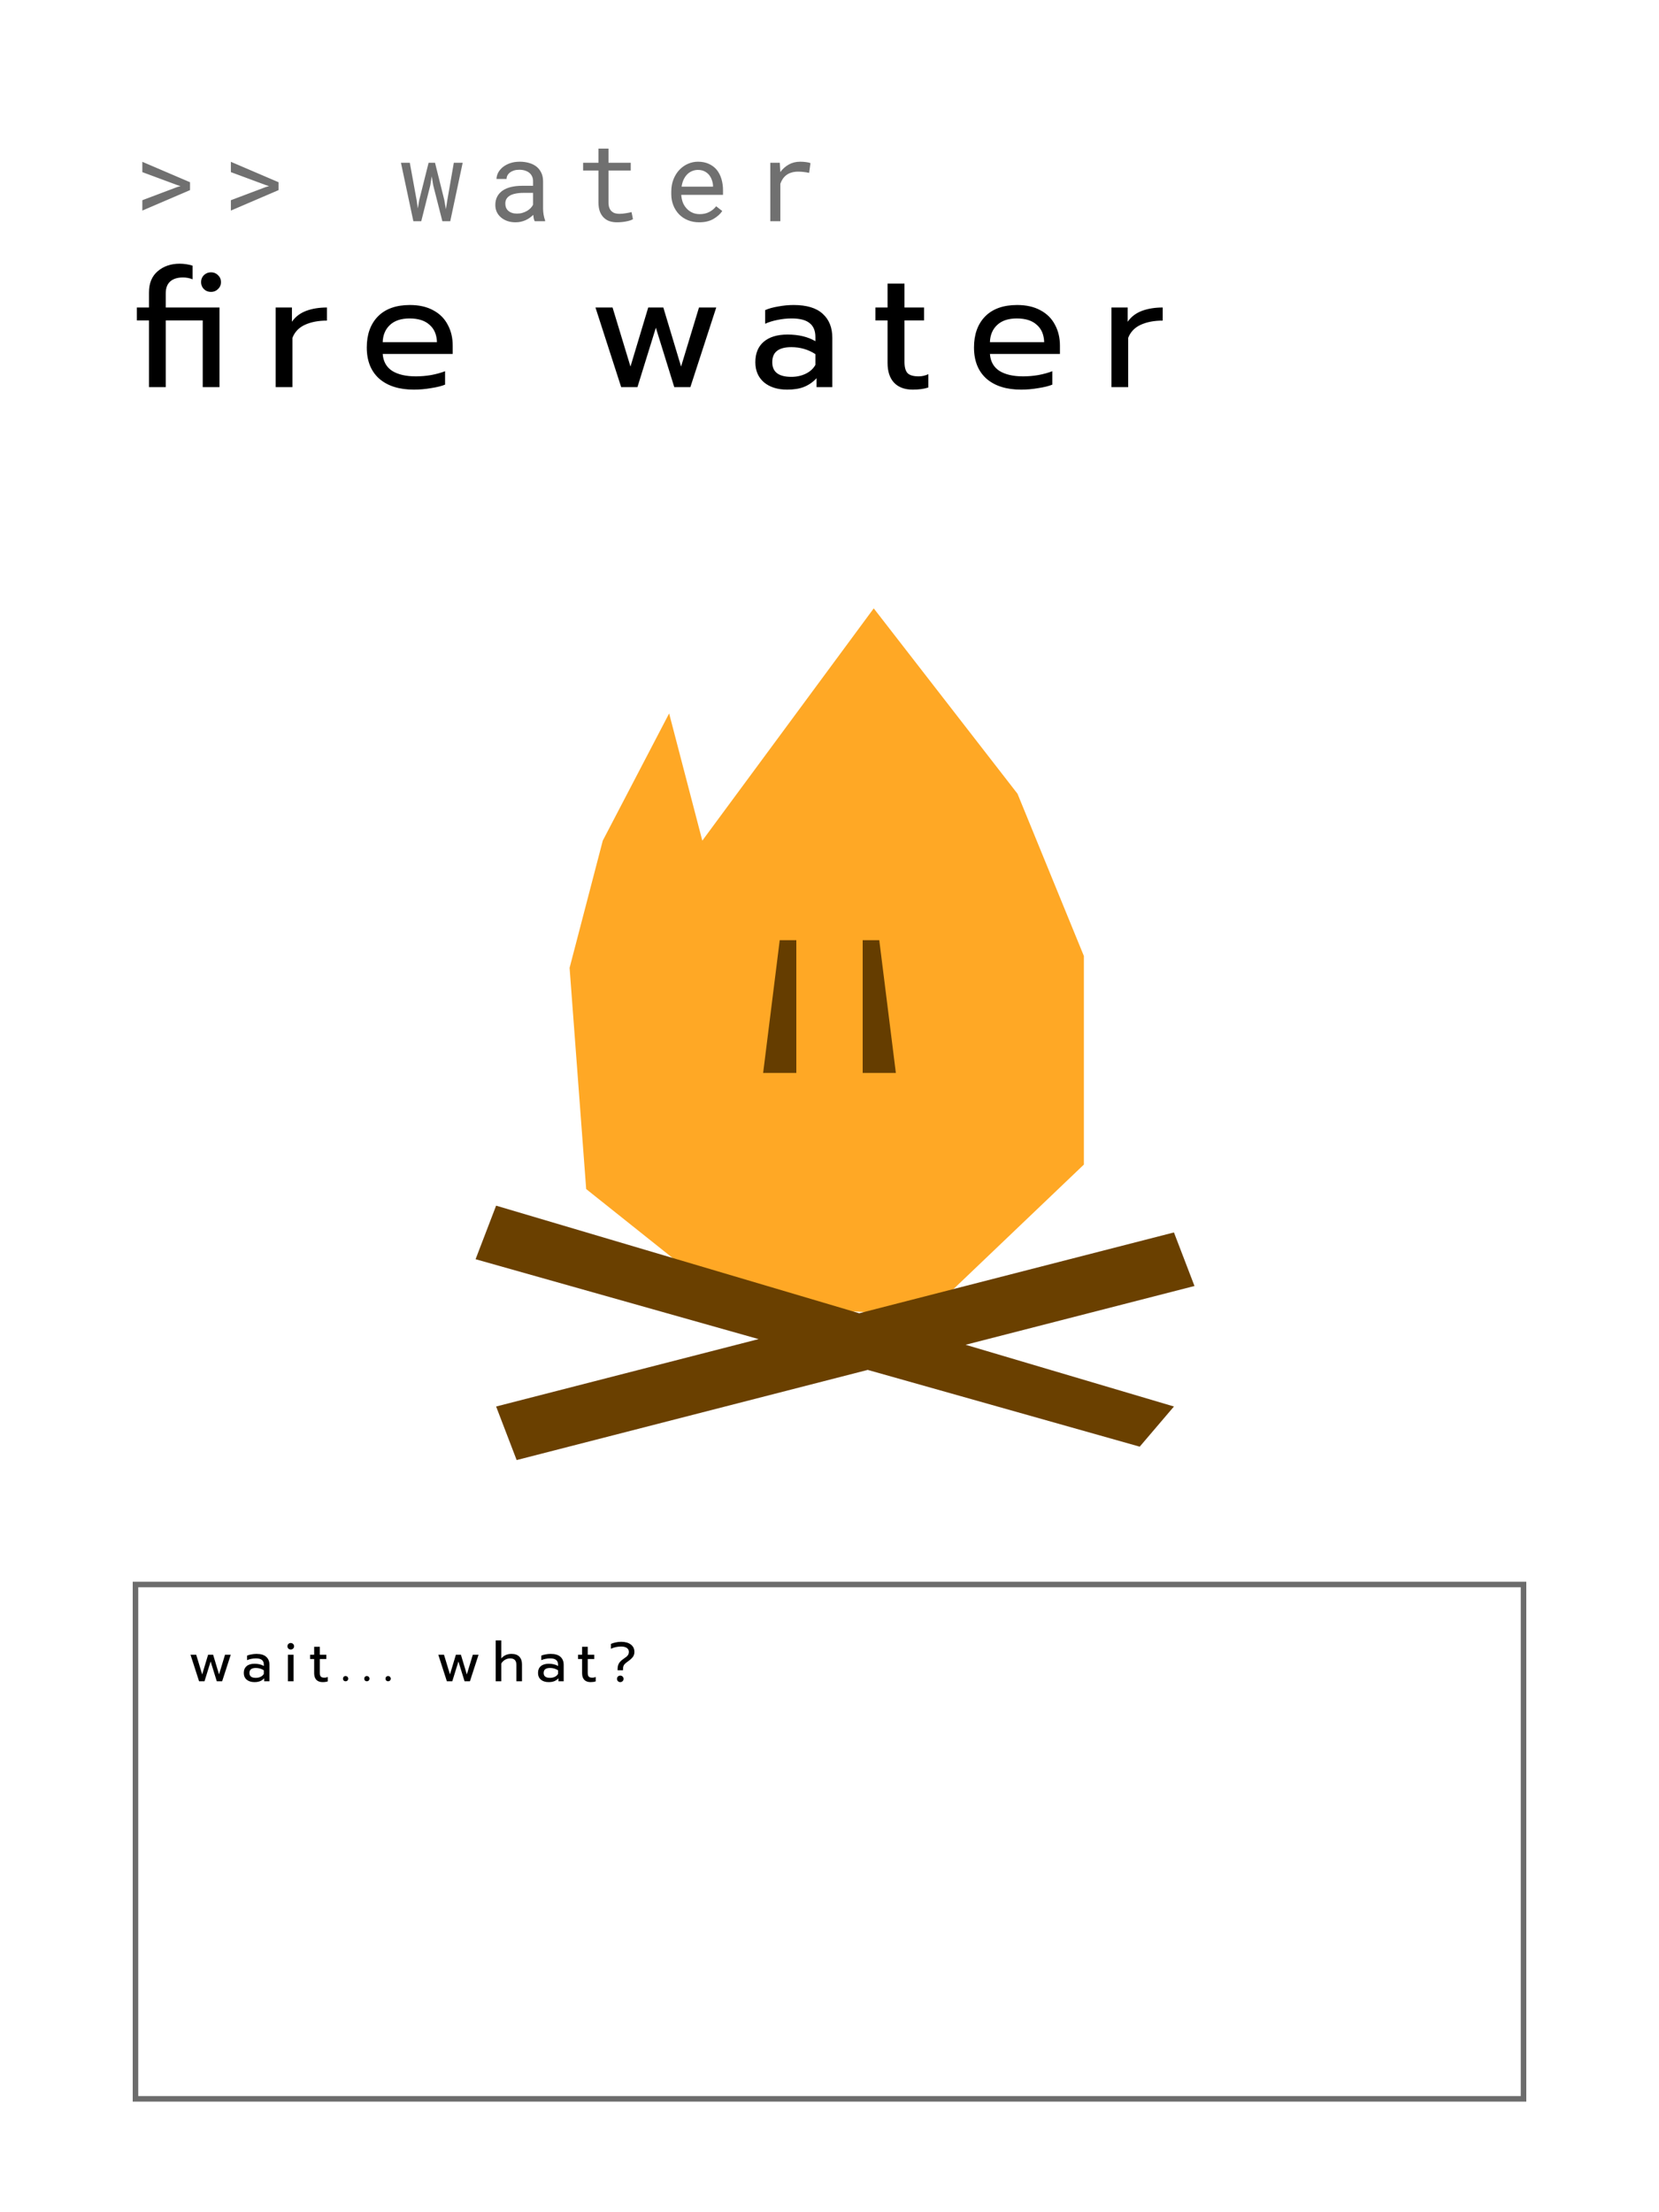 <svg width="150" height="200" viewBox="0 0 150 200" fill="none" xmlns="http://www.w3.org/2000/svg">
<rect width="150" height="200" fill="white"/>
<path d="M17.225 149.6H17.74L18.28 151.38L18.815 149.6H19.27L19.805 151.38L20.345 149.6H20.865L20.085 152H19.6L19.045 150.21L18.49 152H18L17.225 149.6ZM23.003 152.075C22.713 152.075 22.48 152.002 22.303 151.855C22.13 151.705 22.043 151.503 22.043 151.25C22.043 150.983 22.127 150.778 22.293 150.635C22.463 150.488 22.703 150.415 23.013 150.415C23.343 150.415 23.623 150.482 23.853 150.615V150.49C23.853 150.3 23.795 150.16 23.678 150.07C23.565 149.977 23.385 149.93 23.138 149.93C22.992 149.93 22.848 149.945 22.708 149.975C22.572 150.002 22.448 150.04 22.338 150.09V149.68C22.438 149.633 22.568 149.597 22.728 149.57C22.888 149.54 23.043 149.525 23.193 149.525C23.59 149.525 23.883 149.613 24.073 149.79C24.267 149.963 24.363 150.205 24.363 150.515V152H23.888V151.73C23.785 151.843 23.662 151.93 23.518 151.99C23.378 152.047 23.207 152.075 23.003 152.075ZM23.128 151.69C23.288 151.69 23.433 151.658 23.563 151.595C23.693 151.532 23.79 151.443 23.853 151.33V151.005C23.637 150.865 23.395 150.795 23.128 150.795C22.935 150.795 22.79 150.833 22.693 150.91C22.6 150.983 22.553 151.097 22.553 151.25C22.553 151.543 22.745 151.69 23.128 151.69ZM26.285 149.13C26.202 149.13 26.132 149.102 26.075 149.045C26.018 148.988 25.99 148.918 25.99 148.835C25.99 148.752 26.018 148.682 26.075 148.625C26.132 148.568 26.202 148.54 26.285 148.54C26.372 148.54 26.443 148.568 26.5 148.625C26.56 148.682 26.59 148.752 26.59 148.835C26.59 148.918 26.56 148.988 26.5 149.045C26.443 149.102 26.372 149.13 26.285 149.13ZM26.03 149.6H26.545V152H26.03V149.6ZM29.165 152.075C28.922 152.075 28.733 152.005 28.6 151.865C28.47 151.725 28.405 151.527 28.405 151.27V149.99H28.04V149.6H28.405V148.88H28.915V149.6H29.505V149.99H28.915V151.235C28.915 151.395 28.945 151.508 29.005 151.575C29.068 151.642 29.182 151.675 29.345 151.675C29.442 151.675 29.538 151.653 29.635 151.61V152.01C29.508 152.053 29.352 152.075 29.165 152.075ZM31.245 152C31.178 152 31.122 151.978 31.075 151.935C31.032 151.888 31.01 151.832 31.01 151.765C31.01 151.698 31.032 151.642 31.075 151.595C31.122 151.548 31.178 151.525 31.245 151.525C31.312 151.525 31.369 151.548 31.415 151.595C31.462 151.642 31.485 151.698 31.485 151.765C31.485 151.832 31.462 151.888 31.415 151.935C31.369 151.978 31.312 152 31.245 152ZM33.168 152C33.101 152 33.045 151.978 32.998 151.935C32.955 151.888 32.933 151.832 32.933 151.765C32.933 151.698 32.955 151.642 32.998 151.595C33.045 151.548 33.101 151.525 33.168 151.525C33.235 151.525 33.291 151.548 33.338 151.595C33.385 151.642 33.408 151.698 33.408 151.765C33.408 151.832 33.385 151.888 33.338 151.935C33.291 151.978 33.235 152 33.168 152ZM35.091 152C35.024 152 34.968 151.978 34.921 151.935C34.877 151.888 34.856 151.832 34.856 151.765C34.856 151.698 34.877 151.642 34.921 151.595C34.968 151.548 35.024 151.525 35.091 151.525C35.157 151.525 35.214 151.548 35.261 151.595C35.307 151.642 35.331 151.698 35.331 151.765C35.331 151.832 35.307 151.888 35.261 151.935C35.214 151.978 35.157 152 35.091 152ZM39.629 149.6H40.144L40.684 151.38L41.219 149.6H41.674L42.209 151.38L42.749 149.6H43.269L42.489 152H42.004L41.449 150.21L40.894 152H40.404L39.629 149.6ZM44.821 148.305H45.326V149.93C45.556 149.66 45.863 149.525 46.246 149.525C46.566 149.525 46.804 149.61 46.961 149.78C47.118 149.95 47.196 150.178 47.196 150.465V152H46.691V150.515C46.691 150.125 46.504 149.93 46.131 149.93C45.971 149.93 45.821 149.968 45.681 150.045C45.544 150.118 45.426 150.232 45.326 150.385V152H44.821V148.305ZM49.606 152.075C49.316 152.075 49.083 152.002 48.906 151.855C48.733 151.705 48.646 151.503 48.646 151.25C48.646 150.983 48.729 150.778 48.896 150.635C49.066 150.488 49.306 150.415 49.616 150.415C49.946 150.415 50.226 150.482 50.456 150.615V150.49C50.456 150.3 50.398 150.16 50.281 150.07C50.168 149.977 49.988 149.93 49.741 149.93C49.594 149.93 49.451 149.945 49.311 149.975C49.174 150.002 49.051 150.04 48.941 150.09V149.68C49.041 149.633 49.171 149.597 49.331 149.57C49.491 149.54 49.646 149.525 49.796 149.525C50.193 149.525 50.486 149.613 50.676 149.79C50.869 149.963 50.966 150.205 50.966 150.515V152H50.491V151.73C50.388 151.843 50.264 151.93 50.121 151.99C49.981 152.047 49.809 152.075 49.606 152.075ZM49.731 151.69C49.891 151.69 50.036 151.658 50.166 151.595C50.296 151.532 50.393 151.443 50.456 151.33V151.005C50.239 150.865 49.998 150.795 49.731 150.795C49.538 150.795 49.393 150.833 49.296 150.91C49.203 150.983 49.156 151.097 49.156 151.25C49.156 151.543 49.348 151.69 49.731 151.69ZM53.391 152.075C53.147 152.075 52.959 152.005 52.826 151.865C52.696 151.725 52.631 151.527 52.631 151.27V149.99H52.266V149.6H52.631V148.88H53.141V149.6H53.731V149.99H53.141V151.235C53.141 151.395 53.171 151.508 53.231 151.575C53.294 151.642 53.407 151.675 53.571 151.675C53.667 151.675 53.764 151.653 53.861 151.61V152.01C53.734 152.053 53.577 152.075 53.391 152.075ZM55.841 150.9C55.841 150.697 55.879 150.527 55.956 150.39C56.032 150.253 56.162 150.122 56.346 149.995C56.479 149.902 56.579 149.828 56.646 149.775C56.712 149.718 56.764 149.657 56.801 149.59C56.841 149.52 56.861 149.438 56.861 149.345C56.861 149.195 56.801 149.077 56.681 148.99C56.561 148.903 56.387 148.86 56.161 148.86C55.827 148.86 55.519 148.927 55.236 149.06V148.62C55.369 148.563 55.514 148.518 55.671 148.485C55.831 148.448 55.994 148.43 56.161 148.43C56.527 148.43 56.819 148.512 57.036 148.675C57.252 148.838 57.361 149.062 57.361 149.345C57.361 149.518 57.316 149.667 57.226 149.79C57.136 149.913 56.994 150.045 56.801 150.185C56.661 150.285 56.561 150.365 56.501 150.425C56.441 150.482 56.397 150.547 56.371 150.62C56.344 150.69 56.331 150.785 56.331 150.905V151.005H55.841V150.9ZM56.081 152.075C55.997 152.075 55.927 152.047 55.871 151.99C55.814 151.933 55.786 151.863 55.786 151.78C55.786 151.697 55.814 151.627 55.871 151.57C55.927 151.513 55.997 151.485 56.081 151.485C56.164 151.485 56.234 151.513 56.291 151.57C56.351 151.627 56.381 151.697 56.381 151.78C56.381 151.863 56.351 151.933 56.291 151.99C56.234 152.047 56.164 152.075 56.081 152.075Z" fill="black"/>
<rect x="12.25" y="143.25" width="125.5" height="46.5" stroke="#6C6C6C" stroke-width="0.5"/>
<path d="M13.47 28.97H12.375V27.8H13.47V26.435C13.47 25.605 13.735 24.965 14.265 24.515C14.795 24.065 15.455 23.84 16.245 23.84C16.645 23.84 17.035 23.9 17.415 24.02V25.25C17.135 25.14 16.845 25.085 16.545 25.085C16.035 25.085 15.645 25.21 15.375 25.46C15.115 25.7 14.985 26.055 14.985 26.525V27.8H19.845V35H18.33V28.97H14.985V35H13.47V28.97ZM19.08 26.39C18.82 26.39 18.605 26.305 18.435 26.135C18.265 25.965 18.18 25.755 18.18 25.505C18.18 25.255 18.265 25.045 18.435 24.875C18.615 24.705 18.83 24.62 19.08 24.62C19.33 24.62 19.54 24.705 19.71 24.875C19.89 25.045 19.98 25.255 19.98 25.505C19.98 25.755 19.89 25.965 19.71 26.135C19.54 26.305 19.33 26.39 19.08 26.39ZM24.925 27.8H26.395V29.09C26.695 28.65 27.115 28.325 27.655 28.115C28.205 27.905 28.84 27.8 29.56 27.8V28.985C28.79 28.985 28.13 29.11 27.58 29.36C27.03 29.61 26.65 30.005 26.44 30.545V35H24.925V27.8ZM37.422 35.225C36.092 35.225 35.047 34.895 34.287 34.235C33.537 33.565 33.162 32.625 33.162 31.415C33.162 30.235 33.497 29.3 34.167 28.61C34.847 27.92 35.812 27.575 37.062 27.575C37.892 27.575 38.597 27.735 39.177 28.055C39.757 28.365 40.192 28.8 40.482 29.36C40.782 29.91 40.932 30.54 40.932 31.25V32H34.602C34.652 32.68 34.937 33.19 35.457 33.53C35.987 33.86 36.702 34.025 37.602 34.025C38.062 34.025 38.527 33.985 38.997 33.905C39.467 33.815 39.882 33.7 40.242 33.56V34.775C39.922 34.905 39.497 35.01 38.967 35.09C38.447 35.18 37.932 35.225 37.422 35.225ZM39.507 30.935C39.487 30.255 39.262 29.73 38.832 29.36C38.412 28.98 37.812 28.79 37.032 28.79C36.272 28.79 35.682 28.985 35.262 29.375C34.842 29.765 34.622 30.285 34.602 30.935H39.507ZM53.84 27.8H55.385L57.005 33.14L58.61 27.8H59.975L61.58 33.14L63.2 27.8H64.76L62.42 35H60.965L59.3 29.63L57.635 35H56.165L53.84 27.8ZM71.175 35.225C70.305 35.225 69.605 35.005 69.075 34.565C68.555 34.115 68.295 33.51 68.295 32.75C68.295 31.95 68.545 31.335 69.045 30.905C69.555 30.465 70.275 30.245 71.205 30.245C72.195 30.245 73.035 30.445 73.725 30.845V30.47C73.725 29.9 73.55 29.48 73.2 29.21C72.86 28.93 72.32 28.79 71.58 28.79C71.14 28.79 70.71 28.835 70.29 28.925C69.88 29.005 69.51 29.12 69.18 29.27V28.04C69.48 27.9 69.87 27.79 70.35 27.71C70.83 27.62 71.295 27.575 71.745 27.575C72.935 27.575 73.815 27.84 74.385 28.37C74.965 28.89 75.255 29.615 75.255 30.545V35H73.83V34.19C73.52 34.53 73.15 34.79 72.72 34.97C72.3 35.14 71.785 35.225 71.175 35.225ZM71.55 34.07C72.03 34.07 72.465 33.975 72.855 33.785C73.245 33.595 73.535 33.33 73.725 32.99V32.015C73.075 31.595 72.35 31.385 71.55 31.385C70.97 31.385 70.535 31.5 70.245 31.73C69.965 31.95 69.825 32.29 69.825 32.75C69.825 33.63 70.4 34.07 71.55 34.07ZM82.529 35.225C81.799 35.225 81.234 35.015 80.834 34.595C80.444 34.175 80.249 33.58 80.249 32.81V28.97H79.154V27.8H80.249V25.64H81.779V27.8H83.549V28.97H81.779V32.705C81.779 33.185 81.869 33.525 82.049 33.725C82.239 33.925 82.579 34.025 83.069 34.025C83.359 34.025 83.649 33.96 83.939 33.83V35.03C83.559 35.16 83.089 35.225 82.529 35.225ZM92.325 35.225C90.995 35.225 89.95 34.895 89.19 34.235C88.44 33.565 88.065 32.625 88.065 31.415C88.065 30.235 88.4 29.3 89.07 28.61C89.75 27.92 90.715 27.575 91.965 27.575C92.795 27.575 93.5 27.735 94.08 28.055C94.66 28.365 95.095 28.8 95.385 29.36C95.685 29.91 95.835 30.54 95.835 31.25V32H89.505C89.555 32.68 89.84 33.19 90.36 33.53C90.89 33.86 91.605 34.025 92.505 34.025C92.965 34.025 93.43 33.985 93.9 33.905C94.37 33.815 94.785 33.7 95.145 33.56V34.775C94.825 34.905 94.4 35.01 93.87 35.09C93.35 35.18 92.835 35.225 92.325 35.225ZM94.41 30.935C94.39 30.255 94.165 29.73 93.735 29.36C93.315 28.98 92.715 28.79 91.935 28.79C91.175 28.79 90.585 28.985 90.165 29.375C89.745 29.765 89.525 30.285 89.505 30.935H94.41ZM100.491 27.8H101.961V29.09C102.261 28.65 102.681 28.325 103.221 28.115C103.771 27.905 104.406 27.8 105.126 27.8V28.985C104.356 28.985 103.696 29.11 103.146 29.36C102.596 29.61 102.216 30.005 102.006 30.545V35H100.491V27.8Z" fill="black"/>
<path d="M12.869 19.038L17.181 17.188V16.475L12.869 14.629V15.562L16.028 16.733L16.321 16.826L16.028 16.909L12.869 18.101V19.038ZM20.875 19.038L25.186 17.188V16.475L20.875 14.629V15.562L24.034 16.733L24.327 16.826L24.034 16.909L20.875 18.101V19.038ZM37.375 20H38.088L38.903 16.763L39.035 15.942L39.172 16.763L39.997 20H40.71L41.833 14.717H41.032L40.446 18.086L40.315 18.916L40.173 18.086L39.333 14.717H38.752L37.907 18.086L37.775 18.843L37.668 18.086L37.053 14.717H36.252L37.375 20ZM48.345 20H49.287V19.922C49.228 19.775 49.183 19.605 49.15 19.409C49.118 19.211 49.102 19.023 49.102 18.848V16.392C49.102 16.095 49.048 15.837 48.94 15.615C48.833 15.394 48.687 15.208 48.501 15.059C48.312 14.912 48.089 14.803 47.832 14.731C47.575 14.657 47.297 14.619 46.997 14.619C46.668 14.619 46.374 14.665 46.113 14.756C45.856 14.847 45.638 14.966 45.459 15.112C45.277 15.262 45.137 15.43 45.039 15.615C44.945 15.801 44.896 15.99 44.893 16.182H45.801C45.801 16.071 45.827 15.965 45.879 15.864C45.934 15.76 46.011 15.671 46.108 15.596C46.206 15.521 46.325 15.461 46.465 15.415C46.608 15.37 46.769 15.347 46.948 15.347C47.14 15.347 47.313 15.371 47.466 15.42C47.622 15.469 47.754 15.537 47.861 15.625C47.969 15.716 48.052 15.825 48.11 15.952C48.169 16.079 48.198 16.222 48.198 16.382V16.797H47.212C46.844 16.797 46.51 16.833 46.211 16.904C45.915 16.976 45.661 17.083 45.449 17.227C45.238 17.373 45.073 17.555 44.956 17.773C44.842 17.991 44.785 18.245 44.785 18.535C44.785 18.756 44.828 18.963 44.912 19.155C45 19.344 45.124 19.507 45.283 19.644C45.44 19.784 45.63 19.894 45.855 19.976C46.082 20.057 46.336 20.098 46.616 20.098C46.789 20.098 46.952 20.08 47.105 20.044C47.258 20.008 47.402 19.959 47.539 19.898C47.672 19.836 47.795 19.764 47.905 19.683C48.019 19.601 48.122 19.515 48.213 19.424C48.223 19.535 48.237 19.642 48.257 19.746C48.28 19.847 48.309 19.932 48.345 20ZM46.748 19.311C46.572 19.311 46.418 19.289 46.284 19.243C46.151 19.198 46.04 19.134 45.952 19.053C45.864 18.975 45.797 18.88 45.752 18.77C45.71 18.659 45.688 18.538 45.688 18.408C45.688 18.271 45.713 18.149 45.762 18.042C45.814 17.935 45.889 17.842 45.986 17.764C46.123 17.653 46.307 17.572 46.538 17.52C46.773 17.464 47.046 17.436 47.358 17.436H48.198V18.506C48.146 18.61 48.075 18.711 47.983 18.809C47.892 18.903 47.785 18.988 47.661 19.062C47.534 19.137 47.394 19.198 47.241 19.243C47.088 19.289 46.924 19.311 46.748 19.311ZM55.018 13.438H54.109V14.717H52.723V15.415H54.109V18.286C54.109 18.612 54.152 18.89 54.236 19.121C54.324 19.349 54.443 19.535 54.593 19.678C54.742 19.824 54.918 19.932 55.12 20C55.325 20.065 55.545 20.098 55.779 20.098C55.919 20.098 56.059 20.091 56.199 20.078C56.342 20.065 56.477 20.046 56.605 20.02C56.731 19.997 56.849 19.969 56.956 19.936C57.063 19.901 57.155 19.86 57.23 19.814L57.102 19.175C57.047 19.188 56.976 19.204 56.888 19.224C56.803 19.24 56.712 19.256 56.614 19.273C56.513 19.289 56.411 19.303 56.307 19.316C56.203 19.326 56.102 19.331 56.004 19.331C55.87 19.331 55.743 19.315 55.623 19.282C55.506 19.25 55.402 19.193 55.31 19.111C55.219 19.033 55.148 18.927 55.096 18.794C55.044 18.66 55.018 18.491 55.018 18.286V15.415H57.029V14.717H55.018V13.438ZM63.219 20.098C63.733 20.098 64.164 19.995 64.513 19.79C64.864 19.582 65.128 19.344 65.304 19.077L64.752 18.648C64.586 18.862 64.378 19.035 64.127 19.165C63.876 19.295 63.59 19.36 63.268 19.36C63.023 19.36 62.8 19.315 62.599 19.224C62.397 19.133 62.224 19.007 62.081 18.848C61.941 18.698 61.83 18.525 61.749 18.33C61.671 18.135 61.62 17.909 61.598 17.651V17.617H65.372V17.212C65.372 16.844 65.325 16.502 65.231 16.186C65.139 15.871 64.999 15.596 64.811 15.361C64.622 15.13 64.384 14.95 64.098 14.819C63.815 14.686 63.482 14.619 63.102 14.619C62.799 14.619 62.503 14.681 62.213 14.805C61.926 14.928 61.671 15.106 61.446 15.337C61.218 15.571 61.036 15.858 60.899 16.196C60.763 16.532 60.694 16.912 60.694 17.339V17.544C60.694 17.912 60.756 18.252 60.88 18.564C61.004 18.877 61.176 19.147 61.398 19.375C61.619 19.603 61.884 19.78 62.193 19.907C62.506 20.034 62.848 20.098 63.219 20.098ZM63.102 15.361C63.333 15.361 63.531 15.404 63.697 15.488C63.867 15.573 64.007 15.684 64.117 15.82C64.228 15.957 64.314 16.12 64.376 16.309C64.438 16.494 64.469 16.668 64.469 16.831V16.875H61.627C61.663 16.631 61.725 16.416 61.812 16.23C61.904 16.042 62.014 15.882 62.145 15.752C62.275 15.625 62.421 15.529 62.584 15.464C62.747 15.396 62.919 15.361 63.102 15.361ZM72.353 14.619C71.968 14.619 71.625 14.704 71.322 14.873C71.023 15.039 70.766 15.267 70.551 15.557L70.546 15.425L70.507 14.717H69.647V20H70.556V16.611C70.614 16.449 70.688 16.302 70.775 16.172C70.867 16.038 70.972 15.926 71.093 15.835C71.226 15.731 71.382 15.653 71.561 15.601C71.741 15.545 71.941 15.518 72.162 15.518C72.335 15.518 72.499 15.527 72.655 15.547C72.815 15.563 72.982 15.591 73.158 15.63L73.28 14.746C73.189 14.707 73.052 14.676 72.87 14.653C72.691 14.63 72.519 14.619 72.353 14.619Z" fill="#707070"/>
<path d="M92 71.762L98 86.429V105.286L83.732 118.905L66.171 118L53 107.5L51.5 87.5L54.5 76L60.5 64.5L63.5 76L79 55L92 71.762Z" fill="#FFA825"/>
<path d="M69 97L70.5 85H72V97H69Z" fill="#653D00"/>
<path d="M81 97L79.5 85H78V97H81Z" fill="#653D00"/>
<path d="M44.857 127.158L68.589 121.064L43 113.842L44.857 109L77.689 118.727L106.143 111.421L108 116.263L87.306 121.577L106.143 127.158L103.048 130.789L78.457 123.849L46.714 132L44.857 127.158Z" fill="#6A4000"/>
</svg>
